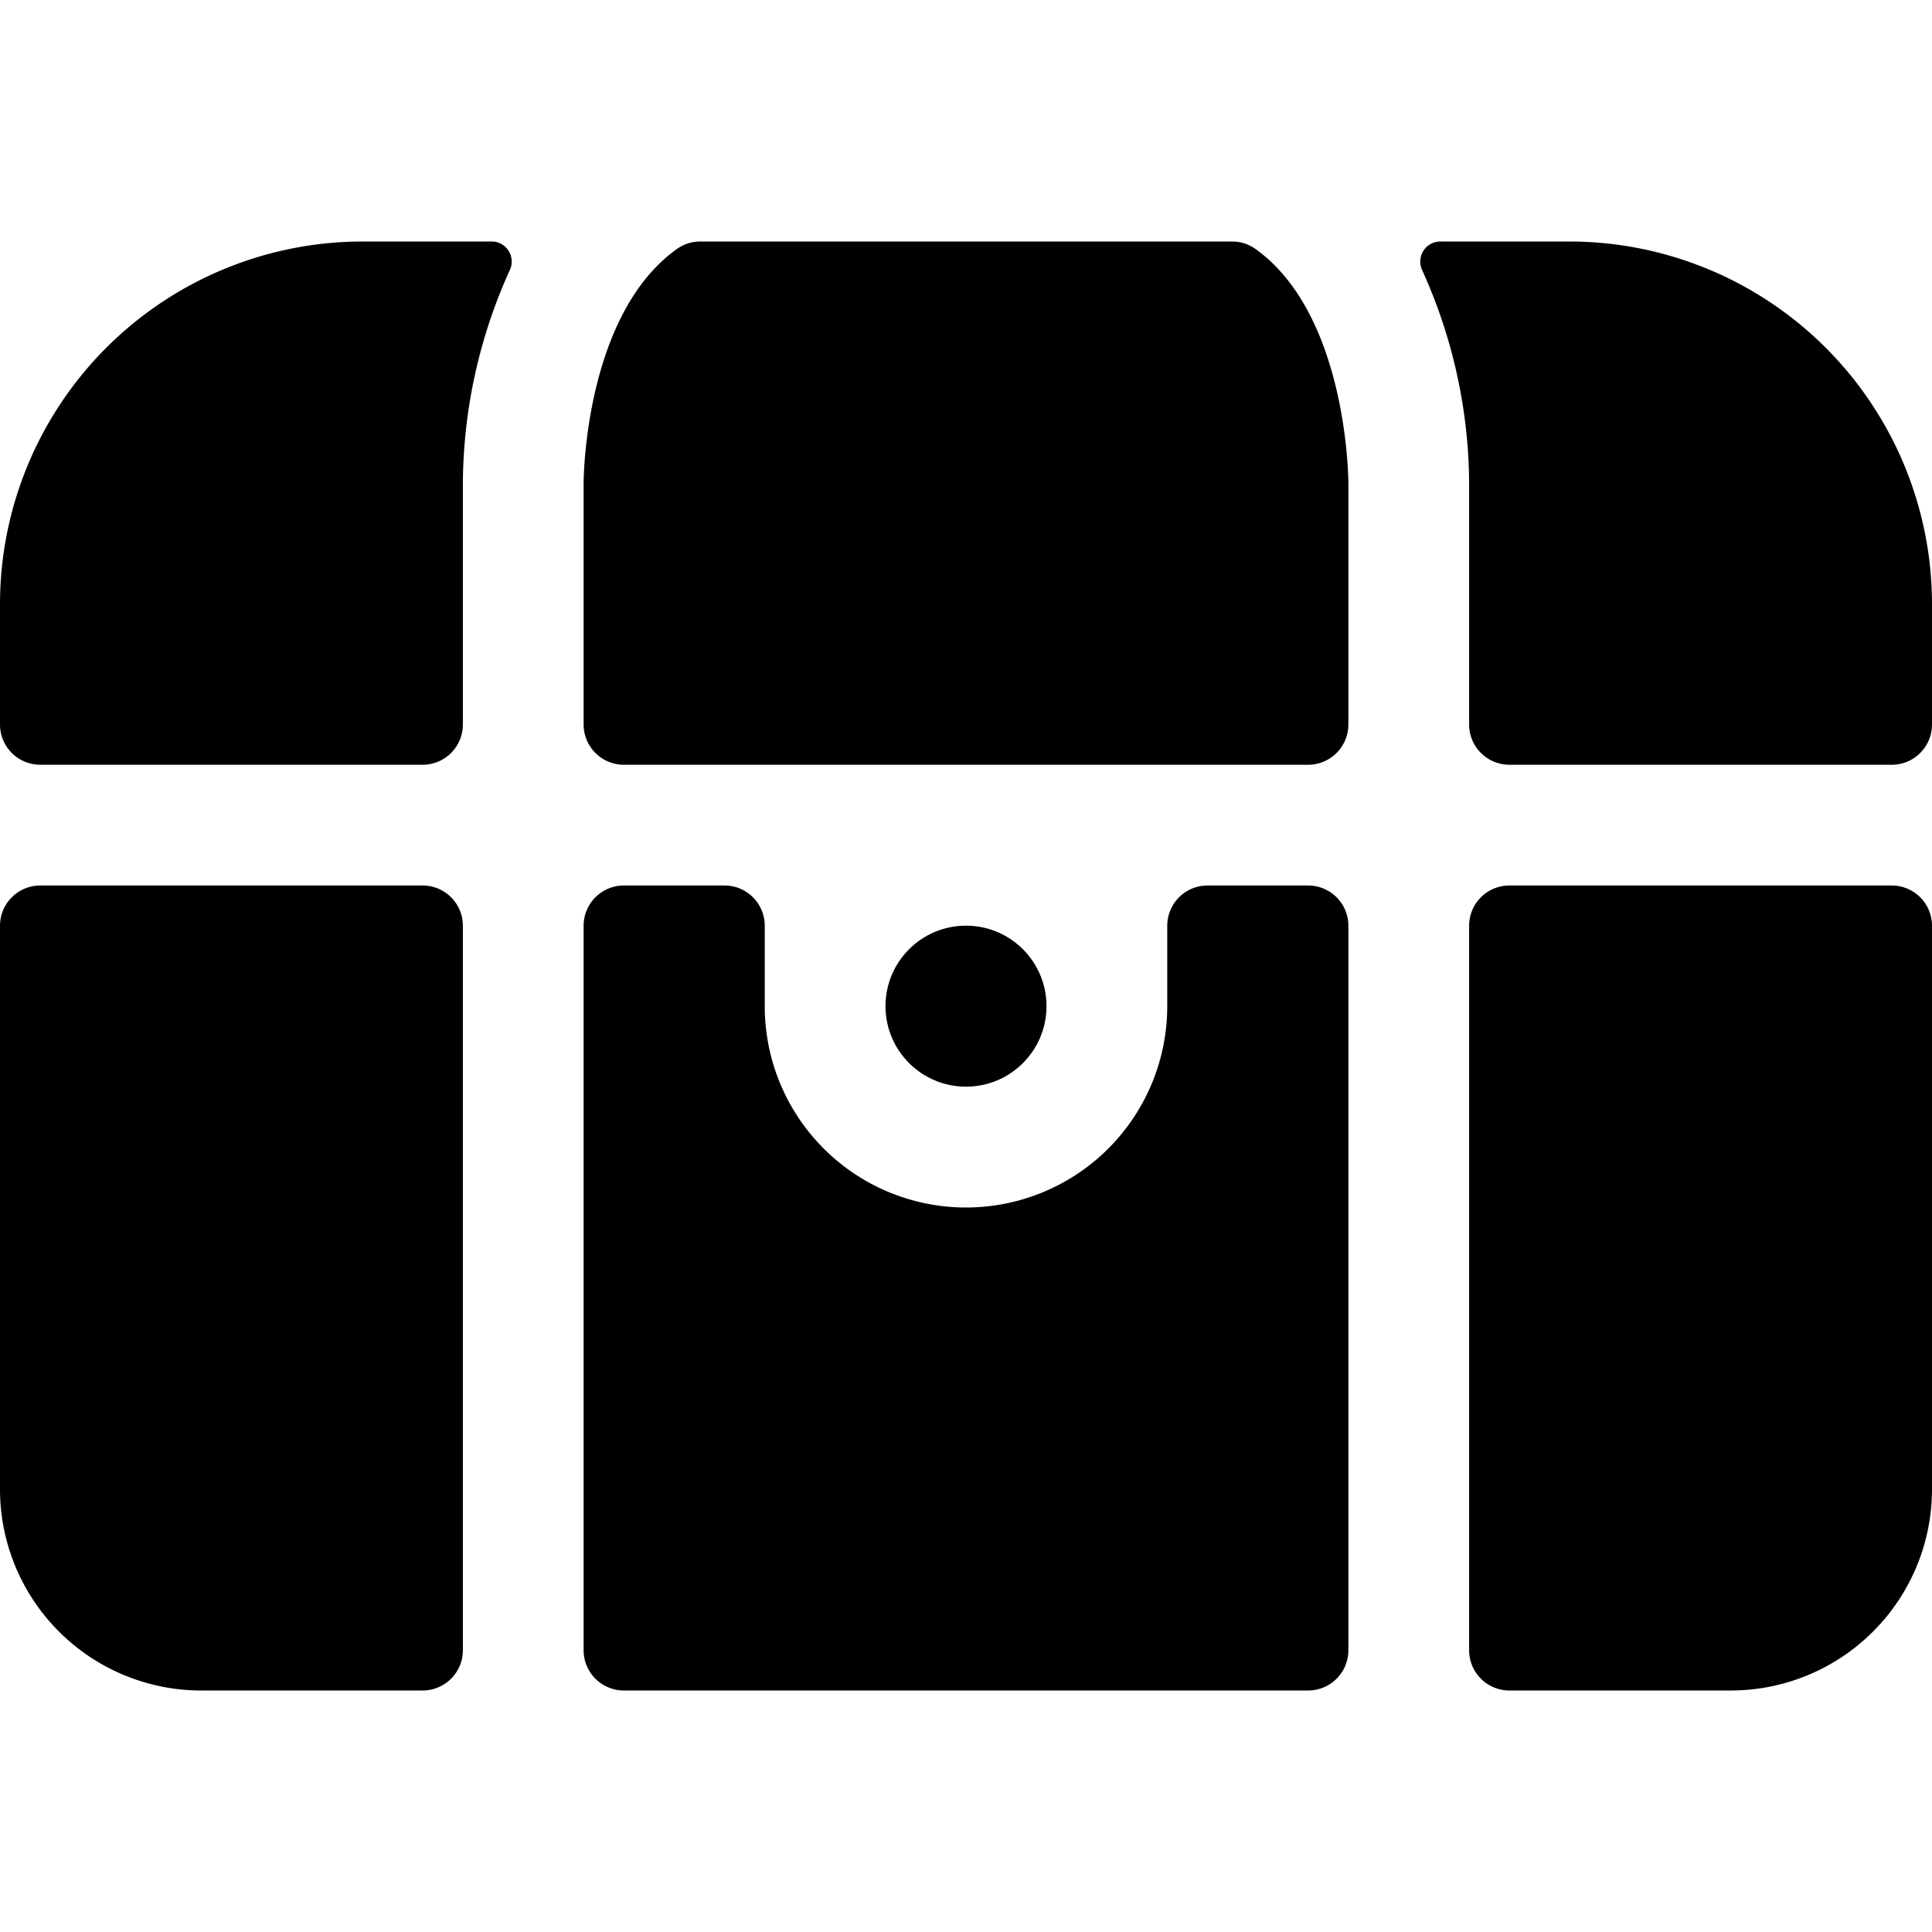 <svg xmlns="http://www.w3.org/2000/svg" viewBox="0 0 24 24"><title>treasure-chest</title><path d="M6.107,3H4.5A4.507,4.507,0,0,0,0,7.5V9a.5.5,0,0,0,.5.5H5.25a.5.5,0,0,0,.5-.5V6a6.486,6.486,0,0,1,.582-2.643A.249.249,0,0,0,6.107,3Z"/><path d="M15.606,3.1a.5.5,0,0,0-.294-.1H8.7a.5.5,0,0,0-.29.092C7.278,3.9,7.25,5.9,7.25,6V9a.5.5,0,0,0,.5.5h8.5a.5.5,0,0,0,.5-.5V6C16.75,5.9,16.722,3.909,15.606,3.1Z"/><path d="M19.5,3H17.893a.25.25,0,0,0-.226.357A6.473,6.473,0,0,1,18.25,6V9a.5.5,0,0,0,.5.5H23.5A.5.5,0,0,0,24,9V7.5A4.507,4.507,0,0,0,19.5,3Z"/><path d="M5.25,11H.5a.5.5,0,0,0-.5.5v7A2.5,2.5,0,0,0,2.5,21H5.25a.5.5,0,0,0,.5-.5v-9A.5.5,0,0,0,5.25,11Z"/><path d="M16.25,11H15a.5.5,0,0,0-.5.5v1a2.5,2.5,0,0,1-5,0v-1A.5.5,0,0,0,9,11H7.75a.5.5,0,0,0-.5.5v9a.5.5,0,0,0,.5.5h8.5a.5.5,0,0,0,.5-.5v-9A.5.5,0,0,0,16.25,11Z"/><path d="M23.5,11H18.75a.5.5,0,0,0-.5.5v9a.5.5,0,0,0,.5.5H21.5A2.5,2.5,0,0,0,24,18.5v-7A.5.5,0,0,0,23.5,11Z"/><circle cx="12" cy="12.499" r="1"/></svg>